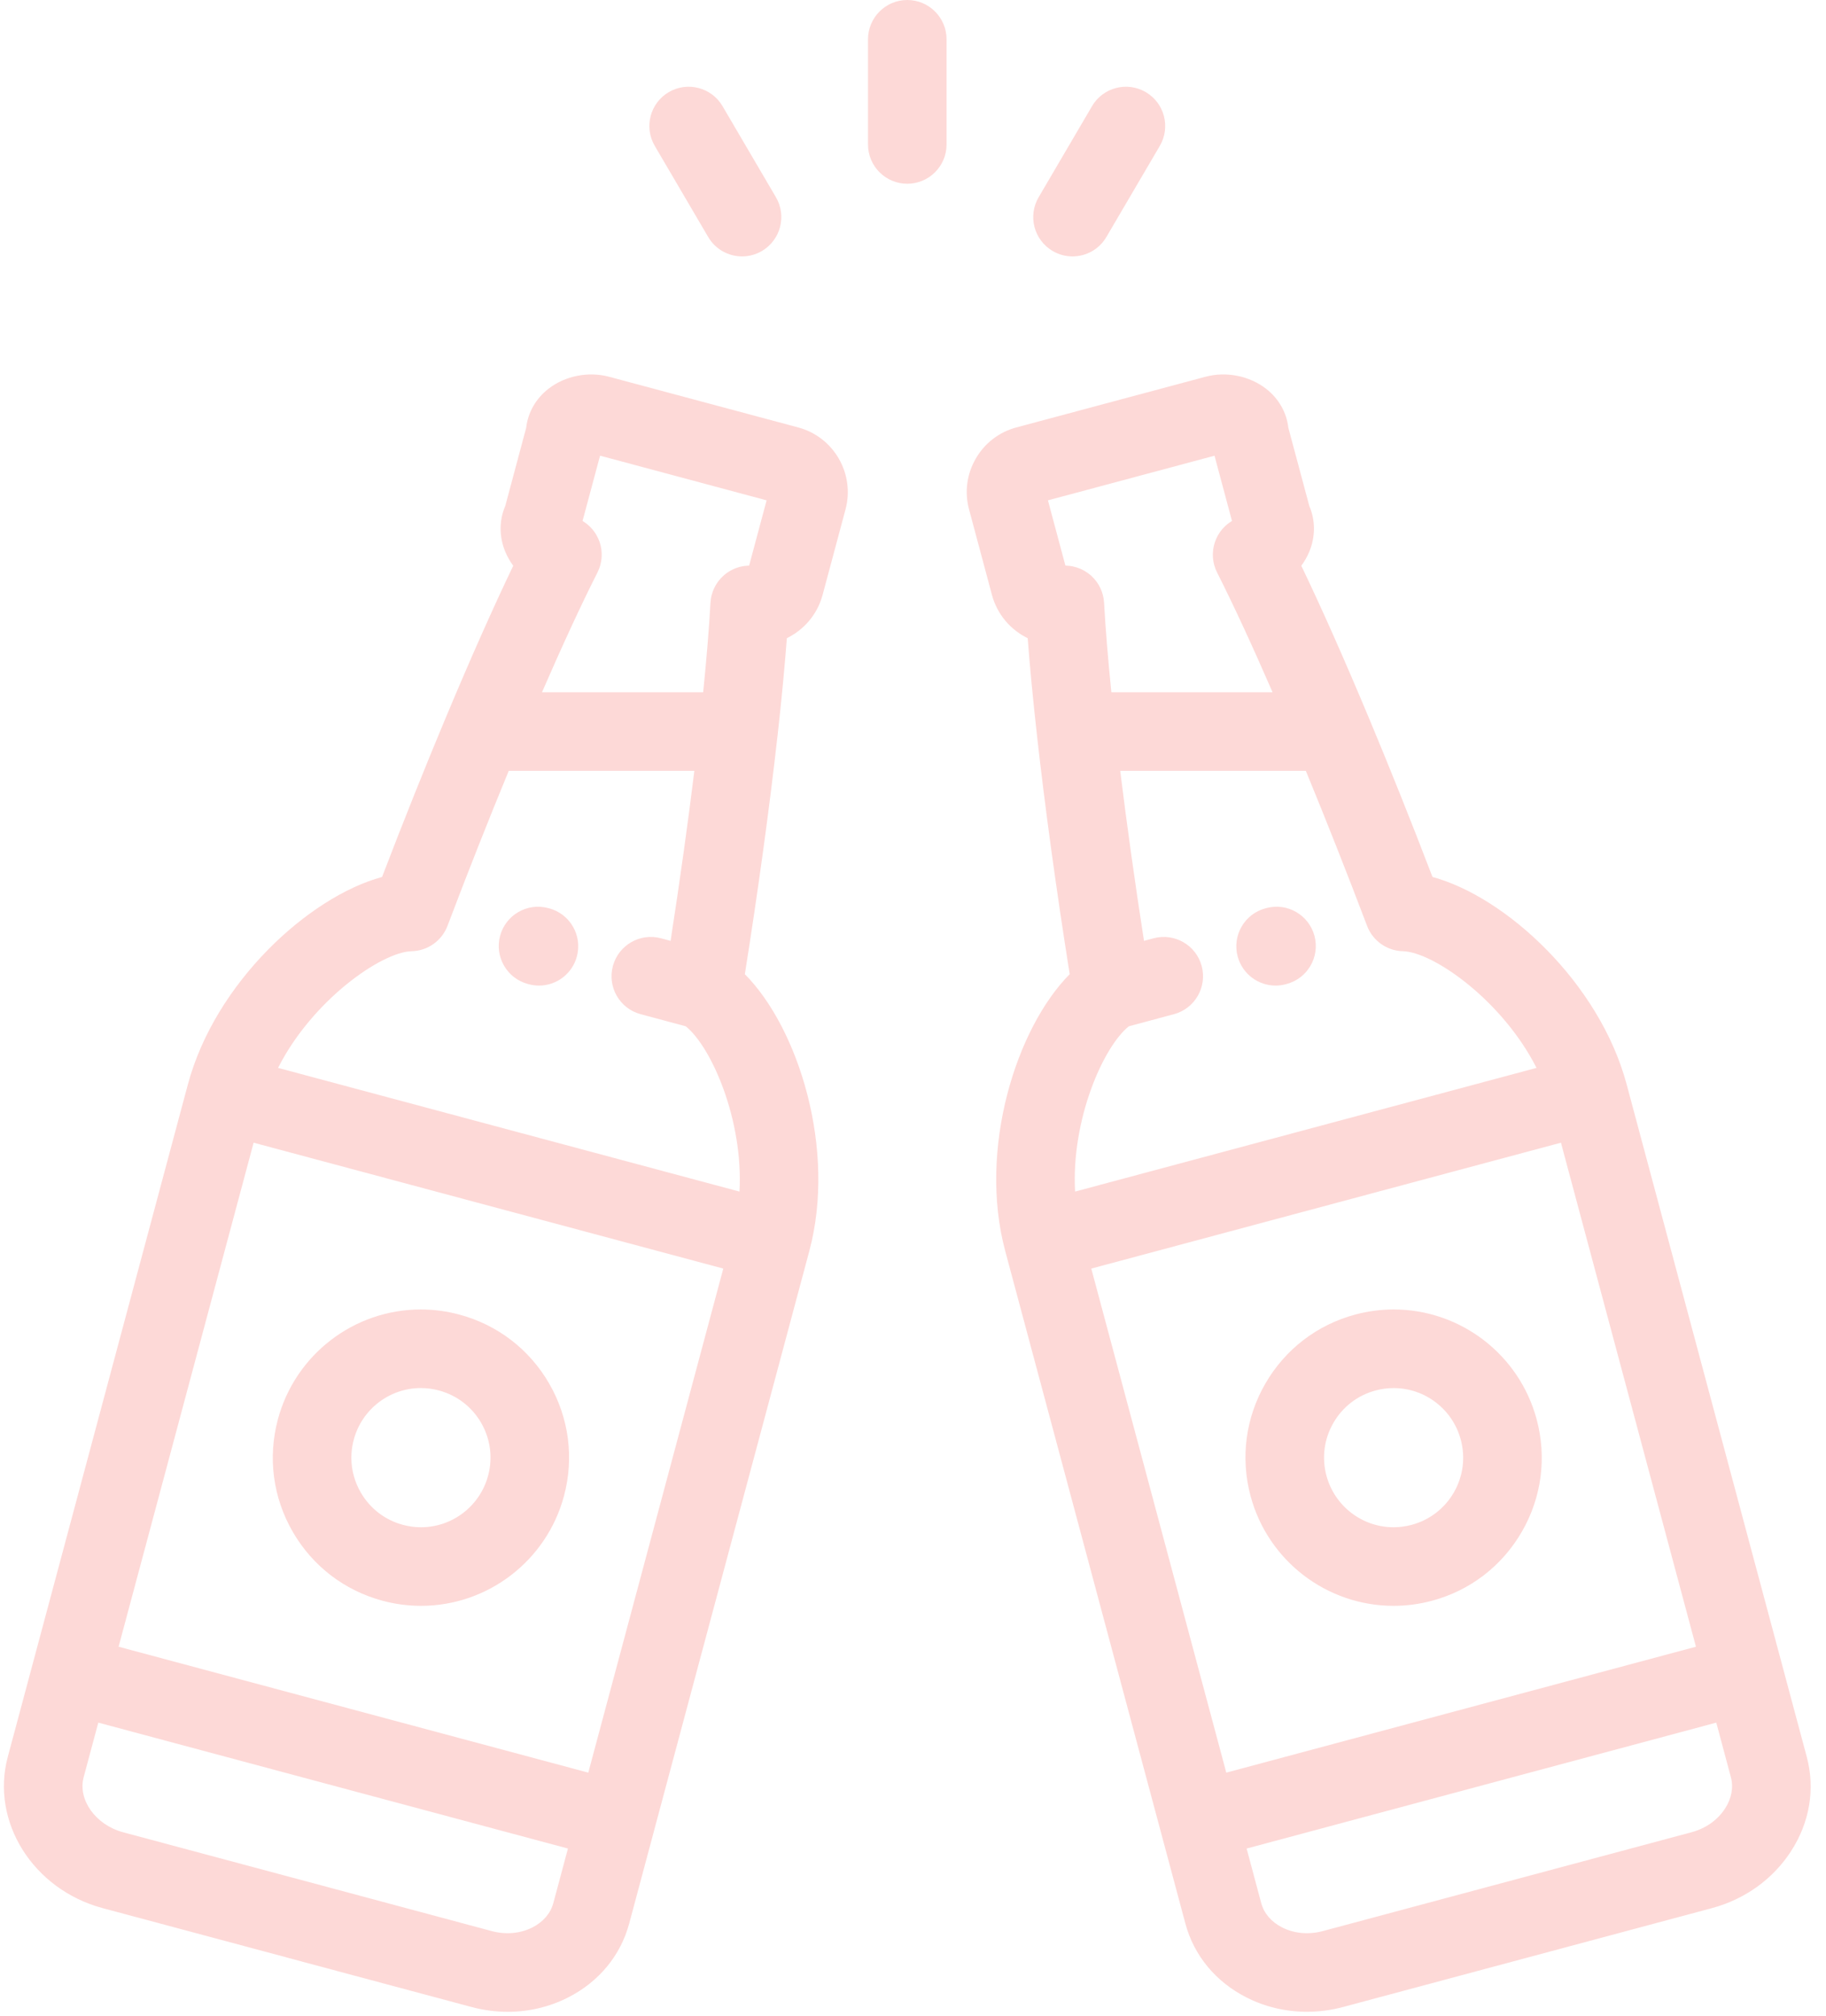 <?xml version="1.0" encoding="UTF-8"?>
<svg width="58px" height="64px" viewBox="0 0 58 64" version="1.1" xmlns="http://www.w3.org/2000/svg" xmlns:xlink="http://www.w3.org/1999/xlink">
    <!-- Generator: Sketch 49.2 (51160) - http://www.bohemiancoding.com/sketch -->
    <title>svgGroup 6 Copy</title>
    <desc>Created with Sketch.</desc>
    <defs></defs>
    <g id="Desktop-v1.3" stroke="none" stroke-width="1" fill="none" fill-rule="evenodd">
        <g id="Donut/07-Event---Search" transform="translate(-1174, -305)" fill="#FDD9D7" fill-rule="nonzero">
            <g id="Group-6-Copy" transform="translate(1174, 305)">
                <path d="M25.356,13.572 L19.345,11.962 C18.688,11.786 17.952,11.932 17.422,12.343 C17.02,12.655 16.769,13.097 16.714,13.58 L16.049,16.065 C15.852,16.519 15.851,17.038 16.049,17.517 C16.115,17.675 16.2,17.825 16.302,17.963 C15.666,19.288 14.94,20.922 14.179,22.739 C14.178,22.741 14.177,22.743 14.176,22.745 C13.511,24.333 12.819,26.06 12.136,27.844 C9.805,28.476 6.833,31.204 5.968,34.43 L0.247,55.782 C-0.304,57.837 1.048,59.991 3.261,60.584 L9.118,62.153 C9.118,62.153 9.118,62.153 9.118,62.154 L14.975,63.723 C15.356,63.825 15.743,63.876 16.126,63.876 C16.794,63.876 17.45,63.722 18.044,63.421 C19.023,62.923 19.713,62.088 19.986,61.071 L20.773,58.134 C20.773,58.134 20.773,58.133 20.773,58.133 C20.773,58.132 20.773,58.132 20.773,58.132 L25.707,39.719 C26.571,36.493 25.361,32.644 23.659,30.931 C24.088,28.231 24.444,25.621 24.696,23.367 C24.697,23.361 24.698,23.354 24.699,23.348 C24.825,22.218 24.924,21.179 24.993,20.263 C25.533,19.998 25.962,19.513 26.129,18.887 L26.857,16.172 C27.159,15.042 26.486,13.875 25.356,13.572 Z M17.575,60.425 C17.488,60.749 17.253,61.023 16.913,61.196 C16.528,61.391 16.069,61.433 15.62,61.313 L9.764,59.743 C9.764,59.743 9.764,59.743 9.763,59.743 L3.906,58.174 C3.038,57.941 2.466,57.142 2.657,56.428 L3.122,54.694 L18.04,58.692 L17.575,60.425 Z M18.686,56.282 L3.767,52.284 L8.056,36.281 L22.974,40.278 L18.686,56.282 Z M23.489,37.833 L8.832,33.906 C9.914,31.77 12.109,30.225 13.079,30.201 C13.586,30.188 14.034,29.87 14.214,29.396 C14.862,27.686 15.521,26.021 16.159,24.475 L22.055,24.475 C21.849,26.15 21.593,27.981 21.3,29.873 L20.995,29.791 C20.329,29.613 19.645,30.008 19.467,30.673 C19.288,31.339 19.683,32.023 20.349,32.201 L21.781,32.585 C22.594,33.235 23.614,35.554 23.489,37.833 Z M23.795,17.958 C23.785,17.958 23.776,17.959 23.766,17.96 C23.756,17.96 23.747,17.961 23.738,17.961 C23.708,17.963 23.678,17.966 23.648,17.97 C23.638,17.971 23.628,17.973 23.617,17.974 C23.588,17.979 23.558,17.985 23.529,17.992 C23.52,17.994 23.512,17.995 23.503,17.997 C23.467,18.007 23.432,18.017 23.397,18.03 C23.386,18.034 23.375,18.039 23.364,18.043 C23.341,18.052 23.317,18.061 23.295,18.072 C23.281,18.078 23.267,18.085 23.253,18.092 C23.234,18.102 23.214,18.112 23.195,18.123 C23.182,18.131 23.169,18.138 23.156,18.147 C23.136,18.159 23.116,18.172 23.097,18.185 C23.086,18.193 23.075,18.2 23.065,18.208 C23.039,18.227 23.015,18.247 22.991,18.268 C22.987,18.271 22.983,18.274 22.98,18.278 C22.952,18.303 22.925,18.329 22.899,18.357 C22.894,18.363 22.889,18.369 22.884,18.375 C22.864,18.397 22.845,18.419 22.827,18.442 C22.82,18.452 22.813,18.462 22.805,18.471 C22.791,18.492 22.776,18.512 22.763,18.534 C22.755,18.545 22.748,18.558 22.74,18.57 C22.729,18.589 22.718,18.61 22.707,18.63 C22.7,18.644 22.693,18.658 22.686,18.672 C22.676,18.692 22.668,18.712 22.66,18.733 C22.653,18.748 22.647,18.763 22.641,18.778 C22.63,18.808 22.621,18.839 22.612,18.871 C22.601,18.908 22.593,18.946 22.586,18.984 C22.585,18.993 22.582,19.001 22.581,19.009 C22.58,19.014 22.58,19.02 22.579,19.025 C22.574,19.063 22.569,19.1 22.567,19.138 C22.522,19.955 22.443,20.914 22.335,21.98 L17.215,21.98 C17.86,20.498 18.46,19.199 18.978,18.176 C18.994,18.143 19.008,18.11 19.022,18.075 C19.024,18.069 19.028,18.063 19.03,18.057 C19.033,18.05 19.034,18.043 19.037,18.037 C19.051,17.999 19.063,17.96 19.072,17.922 C19.081,17.89 19.088,17.859 19.093,17.827 C19.096,17.812 19.098,17.796 19.1,17.781 C19.103,17.758 19.106,17.735 19.108,17.712 C19.109,17.697 19.109,17.683 19.11,17.668 C19.111,17.644 19.112,17.619 19.111,17.595 C19.111,17.582 19.111,17.569 19.11,17.556 C19.109,17.53 19.107,17.503 19.104,17.476 C19.103,17.466 19.102,17.456 19.101,17.445 C19.096,17.413 19.091,17.382 19.084,17.35 C19.083,17.345 19.082,17.34 19.081,17.335 C19.072,17.297 19.062,17.26 19.05,17.223 C19.049,17.221 19.049,17.219 19.048,17.217 C19.037,17.185 19.025,17.152 19.011,17.121 C19.006,17.11 19.001,17.098 18.995,17.087 C18.985,17.065 18.975,17.044 18.963,17.023 C18.956,17.009 18.949,16.996 18.941,16.983 C18.93,16.964 18.919,16.946 18.907,16.927 C18.898,16.914 18.889,16.901 18.88,16.888 C18.867,16.869 18.852,16.85 18.837,16.831 C18.829,16.821 18.821,16.81 18.812,16.8 C18.789,16.773 18.764,16.746 18.738,16.721 C18.73,16.713 18.722,16.706 18.714,16.699 C18.694,16.68 18.673,16.662 18.651,16.644 C18.642,16.637 18.632,16.629 18.623,16.622 C18.6,16.605 18.577,16.588 18.553,16.572 C18.545,16.567 18.536,16.561 18.527,16.556 C18.519,16.551 18.512,16.545 18.504,16.54 L19.06,14.468 L24.35,15.886 L23.795,17.958 Z" id="Shape"></path>
                <path d="M17.441,28.839 L17.411,28.832 C16.746,28.654 16.062,29.05 15.884,29.715 C15.707,30.381 16.103,31.065 16.768,31.242 L16.798,31.25 C16.905,31.279 17.013,31.293 17.12,31.293 C17.671,31.293 18.176,30.924 18.324,30.366 C18.502,29.7 18.106,29.017 17.441,28.839 Z" id="Shape"></path>
                <path d="M17.444,43.929 C16.816,42.841 15.802,42.063 14.588,41.738 C14.189,41.631 13.778,41.576 13.368,41.576 C11.244,41.576 9.377,43.01 8.827,45.064 C8.502,46.277 8.669,47.545 9.297,48.633 C9.925,49.721 10.94,50.5 12.153,50.825 C12.552,50.932 12.962,50.986 13.373,50.986 C15.496,50.986 17.364,49.552 17.914,47.498 C18.239,46.285 18.072,45.017 17.444,43.929 Z M15.504,46.853 C15.246,47.817 14.369,48.491 13.373,48.491 C13.181,48.491 12.988,48.465 12.799,48.415 C12.229,48.262 11.753,47.896 11.458,47.385 C11.163,46.874 11.084,46.279 11.237,45.709 C11.495,44.745 12.372,44.071 13.368,44.071 C13.561,44.071 13.754,44.097 13.942,44.148 C14.512,44.3 14.988,44.666 15.284,45.177 C15.578,45.688 15.657,46.283 15.504,46.853 Z" id="Shape"></path>
                <path d="M57.389,55.782 L51.668,34.43 C50.804,31.204 47.832,28.476 45.501,27.844 C44.817,26.06 44.125,24.333 43.46,22.745 C43.459,22.743 43.458,22.741 43.457,22.739 C42.696,20.921 41.971,19.288 41.334,17.963 C41.436,17.825 41.521,17.675 41.587,17.518 C41.786,17.038 41.784,16.519 41.588,16.065 L40.922,13.58 C40.867,13.097 40.617,12.655 40.214,12.343 C39.685,11.932 38.948,11.786 38.291,11.962 L32.28,13.572 C31.734,13.719 31.276,14.071 30.993,14.562 C30.709,15.054 30.633,15.626 30.78,16.172 L31.507,18.887 C31.675,19.513 32.103,19.999 32.643,20.263 C32.712,21.179 32.812,22.217 32.938,23.346 C32.938,23.354 32.939,23.362 32.94,23.37 C33.192,25.623 33.548,28.232 33.977,30.931 C32.275,32.644 31.065,36.493 31.929,39.719 L37.651,61.071 C37.923,62.088 38.613,62.923 39.593,63.42 C40.186,63.722 40.843,63.875 41.51,63.875 C41.894,63.875 42.281,63.825 42.662,63.723 L54.376,60.584 C55.42,60.304 56.31,59.666 56.882,58.788 C57.482,57.867 57.662,56.799 57.389,55.782 Z M34.03,17.975 C34.011,17.972 33.992,17.97 33.973,17.968 C33.952,17.965 33.93,17.963 33.909,17.962 C33.894,17.961 33.879,17.96 33.864,17.959 C33.856,17.959 33.849,17.958 33.841,17.958 L33.286,15.886 L38.577,14.469 L39.132,16.54 C39.124,16.545 39.117,16.551 39.109,16.556 C39.1,16.561 39.091,16.567 39.082,16.573 C39.059,16.588 39.036,16.605 39.013,16.622 C39.004,16.63 38.994,16.637 38.984,16.644 C38.963,16.662 38.943,16.68 38.923,16.698 C38.914,16.706 38.906,16.713 38.898,16.721 C38.872,16.747 38.847,16.773 38.824,16.8 C38.815,16.811 38.807,16.822 38.798,16.833 C38.784,16.851 38.769,16.869 38.756,16.888 C38.747,16.901 38.738,16.914 38.729,16.928 C38.717,16.946 38.706,16.964 38.695,16.982 C38.687,16.996 38.68,17.009 38.672,17.023 C38.661,17.044 38.651,17.065 38.641,17.086 C38.635,17.098 38.63,17.11 38.625,17.122 C38.611,17.152 38.599,17.184 38.589,17.215 C38.588,17.218 38.587,17.221 38.586,17.224 C38.574,17.26 38.564,17.297 38.555,17.335 C38.554,17.341 38.553,17.346 38.552,17.352 C38.545,17.383 38.539,17.414 38.535,17.445 C38.534,17.456 38.533,17.466 38.532,17.477 C38.529,17.503 38.527,17.53 38.526,17.556 C38.525,17.569 38.525,17.583 38.524,17.596 C38.524,17.62 38.525,17.644 38.526,17.668 C38.526,17.683 38.527,17.698 38.528,17.712 C38.53,17.735 38.533,17.758 38.536,17.781 C38.538,17.796 38.54,17.812 38.543,17.827 C38.548,17.86 38.556,17.893 38.564,17.926 C38.573,17.961 38.585,17.996 38.597,18.03 C38.6,18.039 38.603,18.048 38.606,18.058 C38.607,18.061 38.609,18.065 38.611,18.069 C38.625,18.106 38.641,18.142 38.659,18.177 C39.176,19.2 39.777,20.498 40.421,21.98 L35.301,21.98 C35.193,20.914 35.114,19.955 35.069,19.138 C35.067,19.1 35.063,19.062 35.057,19.024 C35.056,19.019 35.056,19.014 35.055,19.009 C35.054,19.001 35.052,18.993 35.05,18.984 C35.043,18.948 35.036,18.911 35.026,18.876 C35.017,18.842 35.007,18.81 34.995,18.777 C34.99,18.763 34.984,18.75 34.978,18.735 C34.969,18.714 34.96,18.692 34.95,18.671 C34.944,18.658 34.937,18.645 34.93,18.632 C34.919,18.61 34.907,18.589 34.895,18.568 C34.888,18.557 34.881,18.545 34.874,18.534 C34.86,18.512 34.845,18.491 34.83,18.47 C34.823,18.461 34.816,18.451 34.809,18.442 C34.791,18.419 34.773,18.397 34.754,18.375 C34.748,18.369 34.742,18.362 34.736,18.356 C34.711,18.329 34.685,18.303 34.658,18.278 C34.649,18.27 34.638,18.262 34.629,18.254 C34.611,18.239 34.594,18.224 34.575,18.21 C34.56,18.199 34.543,18.188 34.527,18.177 C34.514,18.168 34.501,18.159 34.488,18.151 C34.469,18.139 34.45,18.127 34.43,18.116 C34.42,18.111 34.409,18.105 34.398,18.099 C34.376,18.088 34.354,18.077 34.332,18.067 C34.325,18.064 34.318,18.061 34.311,18.058 C34.236,18.026 34.157,18.001 34.075,17.984 C34.06,17.981 34.045,17.978 34.03,17.975 Z M35.856,32.585 L37.288,32.201 C37.953,32.023 38.348,31.339 38.17,30.673 C37.992,30.008 37.307,29.613 36.642,29.791 L36.337,29.873 C36.043,27.981 35.788,26.15 35.582,24.475 L41.478,24.475 C42.115,26.021 42.774,27.686 43.423,29.396 C43.602,29.87 44.051,30.188 44.558,30.201 C45.528,30.225 47.723,31.77 48.805,33.906 L34.148,37.833 C34.023,35.554 35.043,33.234 35.856,32.585 Z M38.951,56.282 L34.663,40.278 L49.581,36.281 L53.869,52.284 L38.951,56.282 Z M54.791,57.426 C54.556,57.788 54.179,58.054 53.73,58.174 L42.016,61.313 C41.567,61.433 41.108,61.391 40.723,61.196 C40.383,61.023 40.148,60.749 40.061,60.425 L39.597,58.692 L54.515,54.694 L54.979,56.428 C55.066,56.752 55,57.107 54.791,57.426 Z" id="Shape"></path>
                <path d="M41.752,29.714 C41.573,29.049 40.89,28.653 40.224,28.832 L40.195,28.84 C39.529,29.018 39.134,29.702 39.312,30.367 C39.462,30.925 39.966,31.293 40.517,31.293 C40.623,31.293 40.732,31.279 40.84,31.25 L40.869,31.242 C41.535,31.064 41.93,30.38 41.752,29.714 Z" id="Shape"></path>
                <path d="M48.809,45.064 C48.259,43.01 46.392,41.576 44.268,41.576 C43.858,41.576 43.448,41.631 43.049,41.737 C41.835,42.063 40.821,42.841 40.192,43.929 C39.564,45.017 39.397,46.285 39.722,47.499 C40.272,49.552 42.14,50.986 44.264,50.986 C44.264,50.986 44.264,50.986 44.264,50.986 C44.674,50.986 45.084,50.932 45.483,50.825 C46.697,50.5 47.711,49.721 48.339,48.633 C48.968,47.545 49.135,46.277 48.809,45.064 Z M46.179,47.386 C45.884,47.897 45.407,48.262 44.838,48.415 C44.649,48.465 44.456,48.491 44.264,48.491 C44.264,48.491 44.264,48.491 44.264,48.491 C43.267,48.491 42.391,47.817 42.132,46.853 C41.98,46.283 42.058,45.688 42.353,45.177 C42.648,44.666 43.124,44.3 43.694,44.148 C43.883,44.097 44.076,44.072 44.268,44.072 C45.264,44.072 46.141,44.745 46.399,45.71 C46.552,46.279 46.474,46.875 46.179,47.386 Z" id="Shape"></path>
                <path d="M28.818,0 C28.129,0 27.571,0.559 27.571,1.248 L27.571,4.587 C27.571,5.276 28.129,5.834 28.818,5.834 C29.507,5.834 30.066,5.276 30.066,4.587 L30.066,1.248 C30.066,0.559 29.507,0 28.818,0 Z" id="Shape"></path>
                <path d="M24.646,6.262 L22.95,3.37 C22.601,2.776 21.837,2.577 21.242,2.925 C20.648,3.274 20.449,4.038 20.798,4.633 L22.494,7.524 C22.726,7.92 23.143,8.141 23.571,8.141 C23.785,8.141 24.003,8.086 24.201,7.969 C24.795,7.62 24.994,6.856 24.646,6.262 Z" id="Shape"></path>
                <path d="M36.394,2.925 C35.8,2.577 35.035,2.776 34.687,3.37 L32.991,6.262 C32.642,6.856 32.841,7.621 33.436,7.969 C33.634,8.086 33.851,8.141 34.066,8.141 C34.494,8.141 34.911,7.92 35.143,7.524 L36.839,4.633 C37.188,4.038 36.989,3.274 36.394,2.925 Z" id="Shape"></path>
            </g>
        </g>
    </g>
</svg>